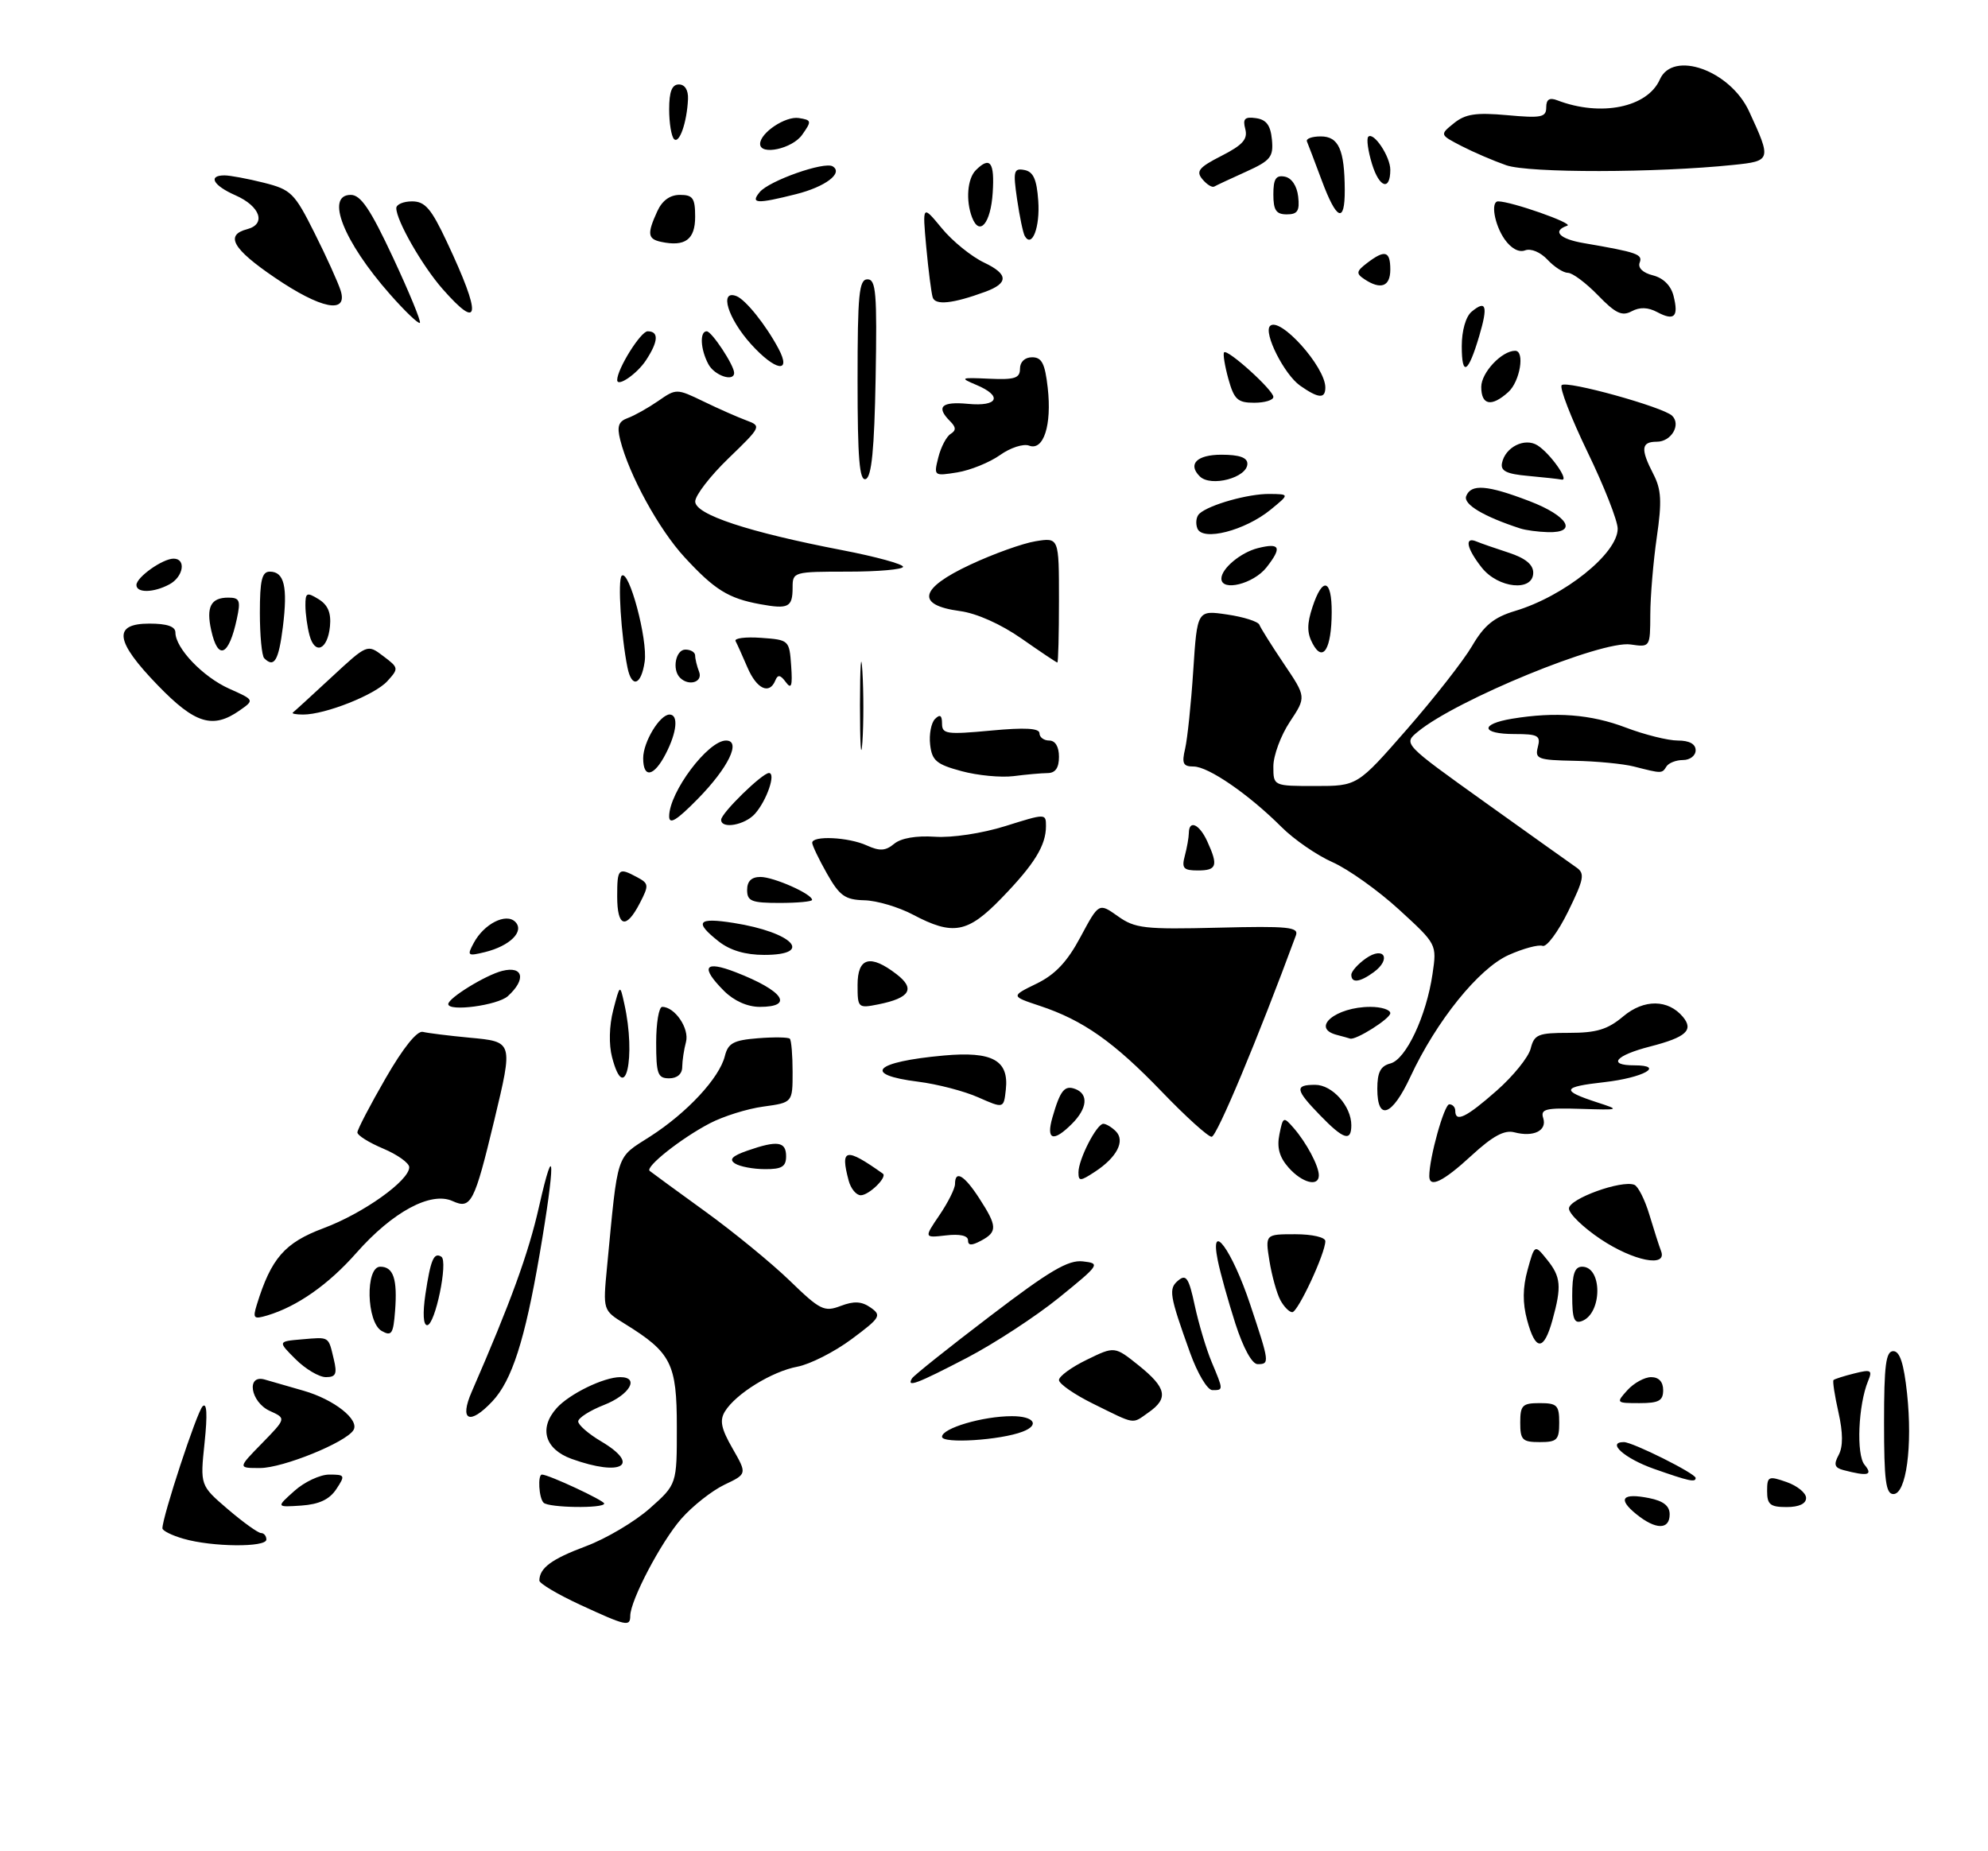 <?xml version="1.0" encoding="UTF-8" standalone="no"?>
<!DOCTYPE svg PUBLIC "-//W3C//DTD SVG 1.1//EN" "http://www.w3.org/Graphics/SVG/1.1/DTD/svg11.dtd" >
<svg xmlns="http://www.w3.org/2000/svg" xmlns:xlink="http://www.w3.org/1999/xlink" version="1.1" viewBox="0 0 306 285">
 <g >
 <path fill="currentColor"
d=" M 89.25 247.02 C 85.81 245.42 83.01 243.76 83.02 243.31 C 83.05 241.37 84.89 240.01 90.18 238.03 C 93.29 236.87 97.71 234.25 100.01 232.21 C 104.19 228.50 104.19 228.50 104.18 219.66 C 104.18 209.91 103.33 208.22 96.17 203.79 C 92.80 201.71 92.80 201.71 93.43 195.11 C 95.16 177.08 94.73 178.38 100.08 174.95 C 105.76 171.30 110.72 165.96 111.57 162.58 C 112.07 160.58 112.90 160.13 116.66 159.83 C 119.12 159.63 121.33 159.67 121.57 159.90 C 121.81 160.14 122.00 162.45 122.00 165.03 C 122.00 169.73 122.00 169.73 117.50 170.35 C 115.02 170.68 111.31 171.85 109.25 172.93 C 104.84 175.23 99.28 179.64 100.00 180.25 C 100.28 180.48 104.10 183.28 108.50 186.46 C 112.90 189.64 118.78 194.46 121.57 197.16 C 126.24 201.69 126.87 202.00 129.40 201.04 C 131.45 200.26 132.62 200.32 134.01 201.29 C 135.73 202.50 135.52 202.85 131.07 206.16 C 128.43 208.12 124.68 210.02 122.74 210.39 C 118.83 211.12 113.27 214.55 111.59 217.27 C 110.74 218.66 110.99 219.90 112.75 222.97 C 115.00 226.90 115.00 226.90 111.51 228.56 C 109.59 229.48 106.60 231.83 104.87 233.80 C 101.77 237.34 97.03 246.34 97.01 248.75 C 97.00 250.46 96.41 250.33 89.25 247.02 Z  M 28.25 236.88 C 26.46 236.37 25.00 235.64 25.00 235.27 C 25.00 233.49 30.30 217.37 31.18 216.50 C 31.84 215.83 31.95 217.70 31.49 222.09 C 30.80 228.67 30.80 228.67 35.08 232.34 C 37.43 234.35 39.73 236.00 40.18 236.00 C 40.63 236.00 41.00 236.45 41.00 237.00 C 41.00 238.23 32.66 238.16 28.25 236.88 Z  M 251.86 233.09 C 248.94 230.72 249.69 229.79 253.84 230.62 C 256.04 231.06 257.00 231.82 257.00 233.12 C 257.00 235.53 254.86 235.52 251.86 233.09 Z  M 45.31 229.52 C 46.85 228.13 49.27 227.00 50.68 227.00 C 53.11 227.00 53.17 227.12 51.76 229.25 C 50.71 230.83 49.12 231.58 46.39 231.77 C 42.50 232.03 42.50 232.03 45.31 229.52 Z  M 83.67 231.33 C 82.94 230.61 82.74 227.00 83.42 227.00 C 84.45 227.00 93.00 230.99 93.00 231.46 C 93.00 232.24 84.46 232.12 83.67 231.33 Z  M 272.00 229.55 C 272.00 227.27 272.20 227.17 275.00 228.15 C 276.65 228.73 278.00 229.83 278.00 230.60 C 278.00 231.49 276.91 232.00 275.00 232.00 C 272.48 232.00 272.00 231.61 272.00 229.55 Z  M 290.00 219.00 C 290.00 210.16 290.28 208.00 291.42 208.00 C 292.43 208.00 293.04 209.88 293.54 214.49 C 294.41 222.63 293.41 230.00 291.44 230.00 C 290.27 230.00 290.00 227.90 290.00 219.00 Z  M 254.56 226.11 C 250.06 224.52 247.23 222.00 249.95 222.00 C 251.31 222.00 261.00 226.84 261.00 227.52 C 261.00 228.24 259.99 228.02 254.56 226.11 Z  M 283.75 226.31 C 282.38 225.95 282.22 225.45 283.02 223.97 C 283.70 222.69 283.69 220.57 282.98 217.41 C 282.40 214.84 282.06 212.61 282.22 212.45 C 282.38 212.29 283.81 211.83 285.42 211.43 C 288.01 210.78 288.24 210.91 287.54 212.60 C 286.03 216.26 285.70 223.94 287.00 225.49 C 288.33 227.10 287.54 227.30 283.75 226.31 Z  M 40.33 222.18 C 44.06 218.35 44.06 218.35 41.53 217.20 C 38.55 215.84 37.86 211.54 40.75 212.37 C 41.71 212.65 44.40 213.42 46.72 214.09 C 51.43 215.44 55.39 218.57 54.40 220.16 C 53.23 222.06 43.56 225.98 40.05 225.99 C 36.59 226.00 36.59 226.00 40.33 222.18 Z  M 88.00 224.59 C 83.87 223.10 82.91 219.88 85.67 216.78 C 87.62 214.59 92.93 212.00 95.47 212.00 C 98.50 212.00 96.92 214.73 93.00 216.27 C 90.80 217.13 89.00 218.28 89.00 218.82 C 89.00 219.36 90.58 220.73 92.50 221.87 C 98.72 225.54 95.71 227.36 88.00 224.59 Z  M 145.00 221.18 C 145.00 219.87 151.26 218.01 155.75 218.01 C 159.16 218.00 160.11 219.36 157.41 220.39 C 154.00 221.71 145.00 222.28 145.00 221.18 Z  M 234.00 219.00 C 234.00 216.33 234.33 216.00 237.00 216.00 C 239.67 216.00 240.00 216.33 240.00 219.00 C 240.00 221.67 239.67 222.00 237.00 222.00 C 234.33 222.00 234.00 221.67 234.00 219.00 Z  M 168.25 216.09 C 165.37 214.67 163.01 213.03 163.00 212.45 C 163.00 211.87 164.93 210.46 167.29 209.32 C 171.57 207.23 171.57 207.23 175.29 210.21 C 179.56 213.65 179.90 215.26 176.78 217.44 C 174.19 219.26 174.90 219.37 168.25 216.09 Z  M 72.61 214.25 C 78.59 200.52 81.34 192.98 82.97 185.75 C 85.44 174.80 85.49 178.96 83.05 193.15 C 80.79 206.31 78.79 212.53 75.79 215.72 C 72.28 219.46 70.66 218.71 72.61 214.25 Z  M 250.50 214.00 C 251.50 212.90 253.14 212.00 254.15 212.00 C 255.33 212.00 256.00 212.72 256.00 214.00 C 256.00 215.64 255.33 216.00 252.35 216.00 C 248.75 216.00 248.72 215.97 250.50 214.00 Z  M 183.18 208.25 C 179.98 199.33 179.83 198.38 181.38 197.10 C 182.58 196.11 183.00 196.75 183.90 200.97 C 184.50 203.75 185.66 207.65 186.49 209.64 C 188.33 214.03 188.33 214.00 186.62 214.00 C 185.85 214.00 184.34 211.47 183.18 208.25 Z  M 140.38 212.19 C 140.66 211.74 146.06 207.43 152.38 202.62 C 161.56 195.61 164.43 193.92 166.68 194.18 C 169.41 194.49 169.29 194.67 163.00 199.77 C 159.43 202.66 153.06 206.82 148.85 209.02 C 141.10 213.05 139.48 213.66 140.38 212.19 Z  M 45.51 209.25 C 42.75 206.50 42.75 206.50 46.48 206.18 C 50.77 205.82 50.52 205.66 51.38 209.25 C 51.92 211.51 51.70 212.00 50.16 212.00 C 49.12 212.00 47.03 210.76 45.51 209.25 Z  M 190.15 203.75 C 189.05 200.31 187.82 195.93 187.44 194.02 C 186.16 187.67 189.63 192.39 192.44 200.83 C 195.42 209.77 195.45 210.00 193.58 210.00 C 192.72 210.00 191.37 207.53 190.15 203.75 Z  M 235.06 203.22 C 234.35 200.59 234.37 198.23 235.13 195.49 C 236.22 191.55 236.22 191.55 238.11 193.89 C 240.27 196.56 240.40 198.01 238.95 203.25 C 237.62 208.02 236.35 208.01 235.06 203.22 Z  M 58.75 204.89 C 56.40 203.56 56.21 195.00 58.53 195.00 C 60.56 195.00 61.19 196.90 60.81 201.82 C 60.54 205.35 60.27 205.75 58.75 204.89 Z  M 65.48 199.25 C 66.28 193.92 66.78 192.74 67.93 193.46 C 69.02 194.13 66.98 204.00 65.75 204.00 C 65.15 204.00 65.05 202.17 65.48 199.25 Z  M 242.00 199.47 C 242.00 196.12 242.38 195.00 243.53 195.00 C 246.66 195.00 246.64 202.16 243.51 203.36 C 242.30 203.82 242.00 203.04 242.00 199.47 Z  M 39.53 200.85 C 41.74 193.69 43.82 191.31 49.80 189.07 C 55.92 186.79 63.01 181.73 62.99 179.68 C 62.98 179.03 61.18 177.75 58.99 176.82 C 56.80 175.90 55.00 174.78 55.01 174.32 C 55.02 173.87 56.97 170.12 59.35 166.00 C 62.05 161.31 64.20 158.63 65.09 158.85 C 65.86 159.04 69.09 159.44 72.25 159.74 C 79.02 160.37 78.99 160.30 76.07 172.50 C 73.02 185.18 72.50 186.19 69.67 184.90 C 66.33 183.37 60.43 186.55 54.86 192.87 C 50.56 197.75 45.75 201.12 41.15 202.50 C 39.04 203.13 38.88 202.96 39.53 200.85 Z  M 197.07 200.13 C 196.52 199.09 195.77 196.39 195.40 194.13 C 194.74 190.00 194.74 190.00 199.37 190.00 C 201.98 190.00 204.00 190.47 204.00 191.06 C 204.00 192.94 199.78 202.00 198.91 202.00 C 198.45 202.00 197.62 201.16 197.07 200.13 Z  M 246.36 190.75 C 243.69 188.96 241.50 186.84 241.50 186.04 C 241.50 184.55 249.56 181.62 251.56 182.39 C 252.14 182.61 253.19 184.69 253.88 187.00 C 254.58 189.31 255.38 191.84 255.68 192.60 C 256.66 195.17 251.42 194.13 246.36 190.75 Z  M 149.00 190.93 C 149.00 190.21 147.72 189.93 145.61 190.18 C 142.22 190.57 142.22 190.57 144.61 187.05 C 145.92 185.12 147.00 182.97 147.00 182.27 C 147.00 180.06 148.43 180.91 150.75 184.50 C 153.51 188.76 153.55 189.64 151.00 191.00 C 149.54 191.78 149.00 191.76 149.00 190.93 Z  M 130.63 181.75 C 129.30 176.77 130.15 176.60 135.89 180.67 C 136.63 181.19 133.76 184.00 132.49 184.00 C 131.80 184.00 130.96 182.99 130.63 181.75 Z  M 166.00 180.47 C 166.00 178.47 168.80 173.00 169.83 173.00 C 170.25 173.00 171.12 173.52 171.75 174.15 C 173.23 175.63 171.92 178.17 168.54 180.38 C 166.27 181.87 166.00 181.88 166.00 180.47 Z  M 198.35 179.75 C 196.93 178.15 196.52 176.67 196.93 174.64 C 197.48 171.89 197.56 171.85 199.12 173.64 C 201.09 175.90 203.00 179.49 203.00 180.93 C 203.00 182.76 200.44 182.11 198.35 179.75 Z  M 220.00 181.05 C 220.00 178.23 222.30 170.00 223.08 170.00 C 223.59 170.00 224.00 170.45 224.00 171.00 C 224.00 172.85 225.69 172.03 230.36 167.91 C 232.92 165.66 235.28 162.74 235.61 161.41 C 236.16 159.24 236.75 159.00 241.53 159.00 C 245.76 159.00 247.46 158.48 249.86 156.46 C 253.05 153.78 256.77 153.82 259.05 156.55 C 260.73 158.59 259.52 159.68 254.00 161.10 C 248.65 162.47 247.36 164.00 251.56 164.00 C 256.36 164.00 252.96 165.91 246.94 166.59 C 240.41 167.32 240.22 167.87 245.83 169.70 C 249.43 170.87 249.38 170.89 243.26 170.70 C 237.89 170.53 237.09 170.73 237.54 172.13 C 238.15 174.06 236.05 175.09 233.09 174.31 C 231.56 173.91 229.76 174.89 226.51 177.88 C 222.14 181.91 220.00 182.95 220.00 181.05 Z  M 113.15 179.12 C 112.17 178.49 112.68 177.96 115.05 177.13 C 119.67 175.52 121.00 175.72 121.00 178.00 C 121.00 179.59 120.34 180.00 117.75 179.98 C 115.96 179.98 113.89 179.59 113.15 179.12 Z  M 161.99 172.03 C 163.20 167.83 163.86 167.01 165.53 167.65 C 167.58 168.44 167.36 170.64 165.00 173.00 C 162.12 175.88 160.99 175.52 161.99 172.03 Z  M 178.84 168.07 C 171.45 160.39 166.71 157.05 160.04 154.84 C 155.59 153.36 155.59 153.36 159.54 151.43 C 162.42 150.03 164.27 148.07 166.32 144.23 C 169.14 138.97 169.14 138.97 172.06 141.04 C 174.70 142.92 176.14 143.09 187.50 142.81 C 198.30 142.54 199.95 142.71 199.47 144.00 C 193.63 159.84 187.29 175.00 186.50 175.00 C 185.95 175.00 182.50 171.88 178.84 168.07 Z  M 203.20 171.70 C 199.36 167.74 199.24 167.00 202.44 167.00 C 205.07 167.00 208.00 170.28 208.00 173.22 C 208.00 175.80 206.80 175.42 203.20 171.70 Z  M 150.58 168.93 C 148.43 167.97 144.27 166.89 141.33 166.52 C 132.62 165.43 134.55 163.46 145.26 162.49 C 152.76 161.81 155.32 163.22 154.82 167.74 C 154.50 170.66 154.50 170.66 150.58 168.93 Z  M 212.00 167.62 C 212.00 165.06 212.50 164.10 214.02 163.71 C 216.42 163.08 219.55 156.41 220.50 149.93 C 221.17 145.36 221.17 145.36 215.34 140.02 C 212.13 137.08 207.52 133.80 205.11 132.73 C 202.69 131.66 199.16 129.22 197.26 127.32 C 192.24 122.30 186.00 118.00 183.73 118.00 C 182.10 118.00 181.88 117.54 182.42 115.25 C 182.77 113.74 183.34 108.32 183.67 103.21 C 184.28 93.92 184.28 93.92 188.89 94.60 C 191.42 94.97 193.66 95.68 193.85 96.18 C 194.04 96.68 195.74 99.39 197.63 102.20 C 201.07 107.30 201.07 107.30 198.53 111.13 C 197.14 113.23 196.00 116.32 196.00 117.98 C 196.00 121.00 196.00 121.00 202.46 121.00 C 208.93 121.00 208.93 121.00 216.55 112.28 C 220.74 107.48 225.26 101.71 226.59 99.44 C 228.45 96.26 229.96 95.03 233.18 94.06 C 240.78 91.79 249.00 85.20 249.00 81.39 C 249.00 80.17 246.91 74.85 244.35 69.57 C 241.80 64.28 240.01 59.66 240.38 59.29 C 241.13 58.53 256.01 62.66 257.38 64.00 C 258.79 65.38 257.25 68.00 255.03 68.00 C 252.61 68.00 252.49 69.11 254.50 73.00 C 255.72 75.36 255.82 77.19 255.02 82.70 C 254.48 86.44 254.03 91.78 254.02 94.58 C 254.00 99.65 254.00 99.65 250.98 99.21 C 246.54 98.56 224.20 107.72 218.24 112.64 C 215.98 114.50 215.98 114.50 228.56 123.50 C 235.48 128.45 241.82 132.97 242.66 133.55 C 243.98 134.47 243.81 135.34 241.37 140.32 C 239.82 143.47 238.05 145.85 237.44 145.61 C 236.82 145.38 234.46 146.01 232.21 147.02 C 227.61 149.08 221.08 157.18 217.08 165.79 C 214.27 171.83 212.00 172.65 212.00 167.62 Z  M 94.21 162.75 C 93.70 160.80 93.77 157.90 94.39 155.50 C 95.43 151.50 95.43 151.50 96.09 154.50 C 97.94 162.77 96.20 170.37 94.21 162.75 Z  M 101.00 160.50 C 101.00 157.47 101.42 155.00 101.93 155.00 C 103.88 155.00 106.14 158.34 105.59 160.40 C 105.28 161.55 105.02 163.29 105.01 164.25 C 105.01 165.33 104.23 166.00 103.00 166.00 C 101.24 166.00 101.00 165.33 101.00 160.50 Z  M 205.75 159.31 C 201.70 158.25 205.61 155.00 210.93 155.00 C 212.62 155.00 214.00 155.44 214.00 155.97 C 214.00 156.82 208.63 160.20 207.80 159.88 C 207.63 159.82 206.71 159.56 205.75 159.31 Z  M 69.00 154.57 C 69.00 153.64 74.76 150.10 77.31 149.46 C 80.55 148.65 81.02 150.77 78.17 153.35 C 76.59 154.77 69.00 155.78 69.00 154.57 Z  M 111.45 152.55 C 107.75 148.84 108.41 147.79 113.25 149.67 C 120.57 152.51 122.30 155.00 116.95 155.00 C 115.05 155.00 112.99 154.08 111.45 152.55 Z  M 132.00 151.62 C 132.00 147.39 133.95 146.85 138.00 149.97 C 140.93 152.22 140.08 153.63 135.22 154.61 C 132.07 155.24 132.00 155.17 132.00 151.62 Z  M 208.00 150.06 C 208.00 149.54 209.01 148.41 210.24 147.54 C 213.05 145.58 214.21 147.64 211.45 149.66 C 209.30 151.23 208.00 151.38 208.00 150.06 Z  M 72.92 145.16 C 74.49 142.22 77.89 140.49 79.31 141.91 C 80.77 143.37 78.50 145.62 74.64 146.57 C 71.97 147.22 71.86 147.13 72.92 145.16 Z  M 110.63 144.93 C 106.80 141.91 107.37 141.20 112.93 142.08 C 122.04 143.52 125.37 147.00 117.63 147.00 C 114.73 147.00 112.39 146.31 110.63 144.93 Z  M 140.50 140.79 C 138.30 139.63 134.94 138.63 133.04 138.59 C 130.08 138.51 129.24 137.92 127.30 134.50 C 126.05 132.30 125.03 130.16 125.02 129.75 C 124.99 128.60 130.60 128.86 133.42 130.15 C 135.41 131.05 136.30 131.00 137.63 129.90 C 138.68 129.02 141.03 128.62 143.91 128.81 C 146.54 128.99 151.17 128.29 154.75 127.17 C 160.96 125.22 161.00 125.22 161.00 127.17 C 161.00 130.15 159.23 133.03 154.17 138.25 C 148.94 143.66 146.70 144.07 140.50 140.79 Z  M 95.00 138.00 C 95.00 133.66 95.18 133.49 98.07 135.04 C 99.88 136.01 99.91 136.28 98.48 139.04 C 96.36 143.14 95.00 142.74 95.00 138.00 Z  M 115.00 137.00 C 115.00 135.65 115.67 135.00 117.05 135.00 C 119.09 135.00 125.00 137.62 125.00 138.53 C 125.00 138.79 122.75 139.00 120.00 139.00 C 115.67 139.00 115.00 138.73 115.00 137.00 Z  M 182.37 131.75 C 182.70 130.51 182.98 128.94 182.99 128.25 C 183.01 126.13 184.62 126.86 185.84 129.55 C 187.54 133.27 187.30 134.00 184.38 134.00 C 182.16 134.00 181.86 133.66 182.37 131.75 Z  M 103.00 125.67 C 103.00 121.96 108.97 114.00 111.75 114.00 C 114.14 114.00 112.12 118.18 107.40 122.99 C 104.15 126.30 103.00 127.00 103.00 125.67 Z  M 111.00 126.20 C 111.00 125.18 117.33 119.00 118.36 119.00 C 119.47 119.00 118.04 123.19 116.23 125.25 C 114.68 127.02 111.00 127.68 111.00 126.20 Z  M 148.00 118.71 C 144.14 117.67 143.45 117.09 143.17 114.63 C 142.99 113.05 143.33 111.27 143.92 110.68 C 144.69 109.91 145.00 110.11 145.00 111.39 C 145.00 113.00 145.70 113.10 152.50 112.47 C 157.78 111.97 160.00 112.10 160.00 112.88 C 160.00 113.50 160.68 114.00 161.50 114.00 C 162.43 114.00 163.00 114.94 163.00 116.50 C 163.00 118.21 162.45 119.00 161.25 119.01 C 160.29 119.02 157.93 119.23 156.00 119.48 C 154.07 119.72 150.47 119.38 148.00 118.71 Z  M 99.00 116.72 C 99.00 114.23 101.55 110.00 103.06 110.00 C 104.46 110.00 104.20 112.71 102.47 116.05 C 100.66 119.57 99.00 119.89 99.00 116.72 Z  M 132.37 108.50 C 132.38 102.45 132.54 100.10 132.74 103.29 C 132.94 106.47 132.94 111.42 132.74 114.29 C 132.53 117.15 132.37 114.55 132.37 108.50 Z  M 251.50 118.00 C 249.85 117.58 245.73 117.18 242.34 117.12 C 236.71 117.01 236.23 116.83 236.71 115.00 C 237.17 113.24 236.74 113.00 233.12 113.00 C 227.97 113.00 227.73 111.47 232.75 110.64 C 239.44 109.54 244.87 109.96 250.24 112.00 C 253.13 113.10 256.74 114.00 258.25 114.00 C 260.03 114.00 261.00 114.53 261.00 115.50 C 261.00 116.33 260.13 117.00 259.06 117.00 C 257.99 117.00 256.84 117.45 256.50 118.00 C 255.82 119.10 255.81 119.10 251.50 118.00 Z  M 24.31 105.52 C 17.69 98.69 17.32 96.00 23.00 96.00 C 25.71 96.00 27.00 96.44 27.00 97.37 C 27.00 99.78 31.23 104.20 35.26 106.01 C 39.18 107.76 39.18 107.76 36.87 109.38 C 32.75 112.26 30.02 111.42 24.31 105.52 Z  M 45.08 109.69 C 45.31 109.52 47.98 107.08 51.02 104.26 C 56.54 99.14 56.54 99.14 58.99 101.00 C 61.38 102.80 61.40 102.90 59.62 104.86 C 57.71 106.97 50.07 110.00 46.66 110.00 C 45.56 110.00 44.85 109.86 45.08 109.69 Z  M 115.05 102.75 C 114.28 100.96 113.46 99.13 113.22 98.69 C 112.99 98.24 114.75 98.02 117.15 98.19 C 121.45 98.50 121.50 98.54 121.78 102.50 C 122.00 105.62 121.81 106.17 120.95 105.00 C 120.12 103.87 119.72 103.81 119.34 104.75 C 118.43 106.99 116.47 106.07 115.05 102.75 Z  M 96.58 102.75 C 95.60 97.89 95.06 89.28 95.69 88.64 C 96.80 87.53 99.73 98.46 99.23 101.86 C 98.70 105.51 97.24 106.00 96.58 102.75 Z  M 104.67 104.33 C 103.41 103.08 104.00 100.00 105.50 100.00 C 106.33 100.00 107.00 100.41 107.00 100.92 C 107.00 101.42 107.27 102.55 107.61 103.42 C 108.22 105.01 106.02 105.69 104.67 104.33 Z  M 40.67 101.33 C 40.30 100.97 40.00 97.82 40.00 94.33 C 40.00 89.31 40.32 88.00 41.53 88.00 C 43.76 88.00 44.31 90.33 43.54 96.52 C 42.89 101.70 42.20 102.87 40.67 101.33 Z  M 157.25 98.31 C 154.06 96.08 150.32 94.41 147.76 94.07 C 140.94 93.15 141.50 90.60 149.32 86.94 C 152.88 85.27 157.42 83.64 159.40 83.32 C 163.00 82.74 163.00 82.74 163.00 92.37 C 163.00 97.67 162.89 102.00 162.75 101.99 C 162.61 101.99 160.14 100.33 157.25 98.31 Z  M 202.05 99.09 C 201.16 97.44 201.16 96.05 202.02 93.45 C 203.57 88.73 205.00 89.12 204.98 94.25 C 204.96 99.89 203.64 102.07 202.05 99.09 Z  M 32.51 97.02 C 31.71 93.42 32.46 92.00 35.14 92.00 C 36.89 92.00 37.07 92.43 36.46 95.25 C 35.23 101.01 33.55 101.76 32.51 97.02 Z  M 47.64 97.79 C 47.30 96.53 47.02 94.48 47.01 93.24 C 47.00 91.22 47.22 91.12 49.04 92.24 C 50.48 93.13 50.99 94.35 50.79 96.42 C 50.43 100.04 48.47 100.89 47.64 97.79 Z  M 117.00 93.01 C 112.12 92.12 109.98 90.79 105.36 85.77 C 101.42 81.50 96.82 73.10 95.47 67.73 C 94.94 65.62 95.20 64.87 96.64 64.35 C 97.66 63.98 99.76 62.80 101.31 61.73 C 104.09 59.80 104.15 59.80 108.31 61.81 C 110.61 62.93 113.57 64.23 114.89 64.72 C 117.23 65.59 117.18 65.68 112.14 70.55 C 109.32 73.27 107.01 76.27 107.01 77.20 C 107.00 79.21 115.18 81.91 129.67 84.70 C 134.80 85.69 139.00 86.84 139.00 87.25 C 139.00 87.66 135.18 88.00 130.50 88.00 C 122.15 88.00 122.00 88.04 122.00 90.44 C 122.00 93.49 121.37 93.81 117.00 93.01 Z  M 21.00 90.06 C 21.00 88.86 25.03 86.00 26.72 86.00 C 28.70 86.00 28.23 88.81 26.07 89.96 C 23.65 91.26 21.00 91.31 21.00 90.06 Z  M 188.00 89.07 C 188.00 87.53 190.98 85.04 193.62 84.38 C 197.05 83.52 197.37 84.25 194.94 87.35 C 192.94 89.89 188.00 91.12 188.00 89.07 Z  M 228.07 87.37 C 225.74 84.41 225.37 82.57 227.25 83.35 C 227.94 83.64 230.19 84.42 232.25 85.09 C 234.78 85.92 236.00 86.91 236.00 88.16 C 236.00 91.13 230.61 90.59 228.07 87.37 Z  M 184.30 81.34 C 183.99 80.53 184.13 79.51 184.62 79.07 C 186.14 77.69 192.17 76.00 195.40 76.04 C 198.50 76.07 198.50 76.07 195.58 78.46 C 191.62 81.69 185.08 83.37 184.30 81.34 Z  M 234.00 81.35 C 228.37 79.52 225.21 77.63 225.68 76.38 C 226.42 74.46 228.91 74.65 235.41 77.14 C 241.37 79.42 242.93 82.06 238.25 81.92 C 236.74 81.88 234.82 81.62 234.00 81.35 Z  M 132.00 58.58 C 132.00 45.28 132.22 43.00 133.53 43.00 C 134.84 43.00 135.01 45.12 134.78 58.17 C 134.58 69.21 134.16 73.45 133.25 73.75 C 132.29 74.07 132.00 70.60 132.00 58.58 Z  M 184.67 73.33 C 182.78 71.45 184.23 70.00 188.00 70.00 C 190.75 70.00 192.00 70.43 192.00 71.39 C 192.00 73.54 186.37 75.03 184.67 73.33 Z  M 235.19 73.26 C 231.91 72.97 230.95 72.50 231.19 71.30 C 231.67 68.83 234.69 67.32 236.66 68.56 C 238.62 69.80 241.64 74.08 240.37 73.83 C 239.89 73.73 237.56 73.48 235.19 73.26 Z  M 144.43 70.41 C 144.83 68.82 145.68 67.20 146.32 66.80 C 147.19 66.26 147.17 65.77 146.24 64.84 C 144.03 62.63 144.91 61.78 149.00 62.17 C 153.67 62.62 154.37 60.96 150.25 59.24 C 147.69 58.16 147.82 58.10 152.25 58.30 C 156.20 58.48 157.00 58.22 157.00 56.76 C 157.00 55.71 157.75 55.00 158.87 55.00 C 160.36 55.00 160.85 55.96 161.27 59.70 C 161.92 65.45 160.63 69.45 158.40 68.60 C 157.53 68.27 155.51 68.92 153.92 70.06 C 152.32 71.19 149.37 72.39 147.36 72.72 C 143.74 73.30 143.71 73.28 144.43 70.41 Z  M 189.07 58.31 C 188.51 56.27 188.22 54.45 188.42 54.24 C 188.97 53.70 196.00 60.06 196.00 61.10 C 196.00 61.60 194.67 62.00 193.05 62.00 C 190.49 62.00 189.96 61.50 189.07 58.31 Z  M 228.00 59.56 C 228.00 57.36 231.16 54.00 233.22 54.00 C 234.75 54.00 233.97 58.72 232.17 60.35 C 229.58 62.69 228.00 62.40 228.00 59.56 Z  M 200.12 59.37 C 197.68 57.66 194.44 51.23 195.49 50.18 C 197.00 48.67 204.00 56.46 204.00 59.65 C 204.00 61.43 202.95 61.35 200.12 59.37 Z  M 95.00 58.50 C 95.00 56.80 98.62 51.00 99.69 51.00 C 101.43 51.00 101.35 52.54 99.44 55.45 C 98.06 57.56 95.00 59.66 95.00 58.50 Z  M 109.04 56.07 C 107.81 53.78 107.67 51.00 108.78 51.00 C 109.55 51.00 113.00 56.23 113.00 57.40 C 113.00 58.84 109.97 57.82 109.04 56.07 Z  M 115.61 52.99 C 112.03 49.03 110.66 44.55 113.35 45.58 C 114.77 46.13 117.89 50.02 119.84 53.69 C 121.89 57.55 119.35 57.12 115.61 52.99 Z  M 225.00 53.29 C 225.00 50.89 225.62 48.73 226.52 47.98 C 228.76 46.12 229.06 47.08 227.69 51.72 C 225.99 57.48 225.00 58.06 225.00 53.29 Z  M 60.02 45.29 C 52.87 37.18 50.04 30.00 53.99 30.00 C 55.53 30.00 57.01 32.19 60.50 39.66 C 62.98 44.97 64.84 49.49 64.63 49.70 C 64.42 49.91 62.34 47.93 60.02 45.29 Z  M 245.96 45.45 C 244.11 43.55 242.04 42.00 241.34 42.00 C 240.65 42.00 239.23 41.09 238.19 39.97 C 237.11 38.82 235.64 38.20 234.75 38.54 C 233.80 38.91 232.59 38.25 231.60 36.84 C 230.03 34.60 229.41 31.00 230.60 31.00 C 232.62 31.00 242.27 34.39 241.25 34.74 C 238.87 35.55 240.01 36.78 243.75 37.42 C 252.06 38.85 252.88 39.14 252.38 40.44 C 252.08 41.24 252.89 42.01 254.43 42.39 C 256.03 42.80 257.20 43.96 257.60 45.56 C 258.41 48.77 257.72 49.45 255.09 48.05 C 253.67 47.29 252.40 47.25 251.15 47.92 C 249.66 48.72 248.66 48.24 245.96 45.45 Z  M 68.11 44.47 C 64.98 40.90 61.00 33.95 61.00 32.04 C 61.00 31.47 62.09 31.00 63.43 31.00 C 65.43 31.00 66.38 32.11 68.79 37.25 C 74.16 48.66 73.93 51.10 68.11 44.47 Z  M 42.29 42.73 C 35.80 38.32 34.59 36.18 38.05 35.28 C 41.01 34.50 40.06 31.75 36.25 30.07 C 32.81 28.56 31.95 27.00 34.56 27.00 C 35.41 27.00 38.14 27.51 40.61 28.13 C 44.81 29.19 45.33 29.70 48.42 35.88 C 50.25 39.52 52.05 43.51 52.44 44.75 C 53.57 48.40 49.39 47.57 42.29 42.73 Z  M 143.56 45.77 C 143.35 45.07 142.90 41.58 142.57 38.01 C 141.98 31.52 141.98 31.52 144.96 35.13 C 146.59 37.12 149.53 39.50 151.49 40.43 C 155.22 42.20 155.27 43.59 151.65 44.92 C 146.66 46.75 143.95 47.04 143.56 45.77 Z  M 210.00 42.97 C 208.70 42.10 208.76 41.76 210.44 40.48 C 213.18 38.39 214.00 38.63 214.00 41.50 C 214.00 44.12 212.53 44.66 210.00 42.97 Z  M 101.75 37.23 C 99.69 36.79 99.59 35.99 101.16 32.55 C 101.92 30.87 103.12 30.00 104.66 30.00 C 106.65 30.00 107.00 30.50 107.00 33.38 C 107.00 36.88 105.45 38.02 101.75 37.23 Z  M 157.74 36.34 C 157.47 35.88 156.94 33.32 156.55 30.66 C 155.92 26.32 156.04 25.86 157.68 26.17 C 159.05 26.43 159.58 27.60 159.81 30.89 C 160.11 34.96 158.85 38.25 157.74 36.34 Z  M 149.62 33.46 C 148.63 30.87 148.90 27.50 150.20 26.20 C 152.40 24.00 153.11 24.96 152.80 29.67 C 152.50 34.39 150.77 36.45 149.62 33.46 Z  M 196.00 29.93 C 196.00 27.54 196.39 26.93 197.75 27.19 C 198.81 27.39 199.63 28.61 199.82 30.26 C 200.07 32.46 199.73 33.00 198.07 33.00 C 196.43 33.00 196.00 32.37 196.00 29.93 Z  M 203.45 27.78 C 202.38 24.91 201.35 22.21 201.17 21.78 C 200.98 21.35 201.94 21.00 203.30 21.00 C 206.05 21.00 206.96 23.04 206.99 29.25 C 207.01 34.46 205.74 33.93 203.45 27.78 Z  M 116.94 29.57 C 118.39 27.82 126.90 24.82 128.17 25.61 C 129.84 26.64 127.06 28.75 122.53 29.89 C 116.46 31.42 115.46 31.36 116.94 29.57 Z  M 185.08 27.59 C 184.05 26.36 184.54 25.76 188.02 23.99 C 191.29 22.32 192.08 21.43 191.68 19.87 C 191.26 18.28 191.59 17.94 193.33 18.19 C 194.93 18.42 195.57 19.29 195.78 21.50 C 196.03 24.16 195.58 24.72 191.78 26.44 C 189.43 27.50 187.23 28.53 186.90 28.72 C 186.57 28.91 185.75 28.40 185.08 27.59 Z  M 211.19 25.26 C 210.57 23.25 210.31 21.35 210.61 21.05 C 211.43 20.24 214.00 24.10 214.00 26.13 C 214.00 29.44 212.31 28.92 211.19 25.26 Z  M 231.85 25.44 C 229.90 24.76 226.80 23.43 224.96 22.48 C 221.60 20.74 221.60 20.74 223.79 18.97 C 225.56 17.54 227.17 17.30 231.99 17.73 C 237.25 18.21 238.00 18.06 238.00 16.53 C 238.00 15.30 238.50 14.98 239.70 15.44 C 246.40 18.01 253.58 16.55 255.49 12.23 C 257.50 7.69 266.30 10.83 269.22 17.13 C 272.69 24.64 272.65 24.79 266.79 25.39 C 254.93 26.62 235.34 26.65 231.85 25.44 Z  M 117.00 22.15 C 117.00 20.46 120.89 17.85 122.95 18.17 C 124.93 18.48 124.97 18.63 123.47 20.75 C 121.96 22.90 117.00 23.98 117.00 22.15 Z  M 103.75 21.41 C 103.34 21.00 103.00 18.94 103.00 16.83 C 103.00 14.09 103.43 13.00 104.50 13.00 C 105.42 13.00 105.96 13.87 105.90 15.25 C 105.74 18.84 104.56 22.22 103.75 21.41 Z "/>
</g>
</svg>